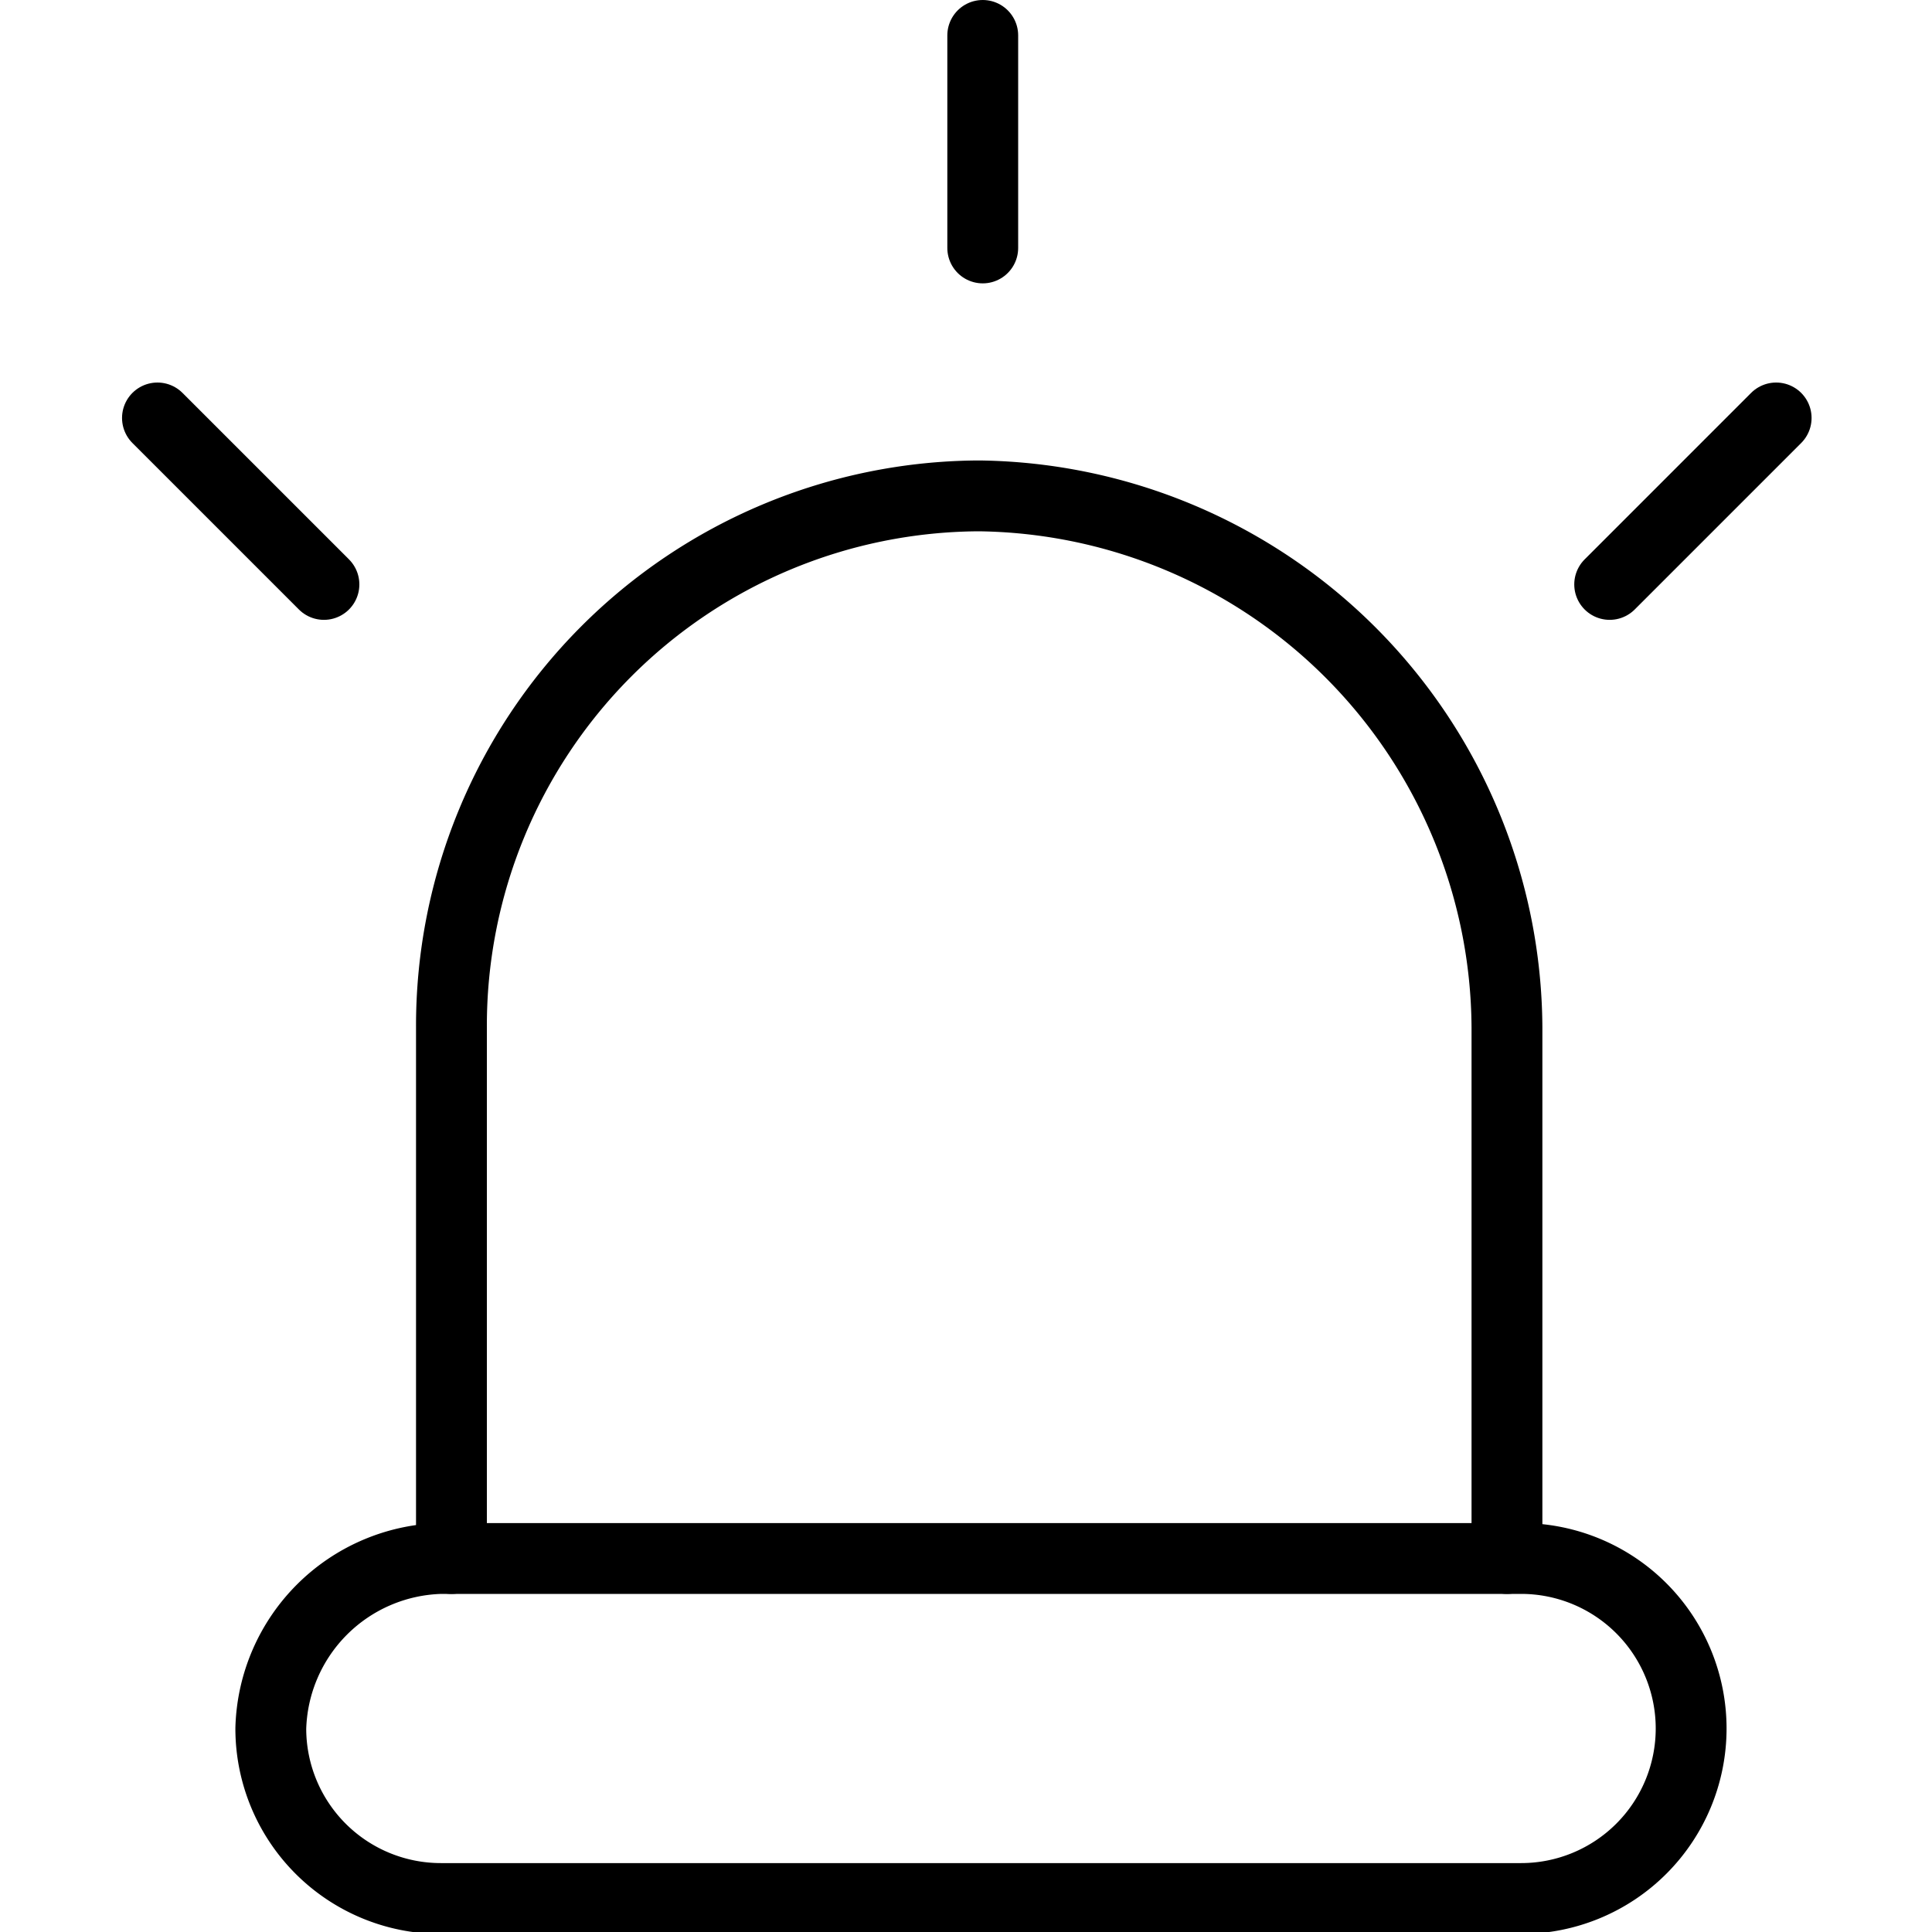 <svg xmlns="http://www.w3.org/2000/svg" width="24" height="24" viewBox="0 0 24 24"> <g transform="translate(1.516 0.0) scale(0.44)">
  
  <g
     id="line"
     transform="translate(-12.1,-7)">
    <line
       x1="17.8"
       x2="13.1"
       y1="23.5"
       y2="18.8"
       fill="none"
       stroke="#000"
       stroke-linecap="round"
       stroke-linejoin="round"
       stroke-width="2"
       id="line2" />
    <line
       x1="54.1"
       x2="58.8"
       y1="23.5"
       y2="18.8"
       fill="none"
       stroke="#000"
       stroke-linecap="round"
       stroke-linejoin="round"
       stroke-width="2"
       id="line4" />
    <line
       x1="36.4"
       x2="36.4"
       y1="14"
       y2="8"
       fill="none"
       stroke="#000"
       stroke-linecap="round"
       stroke-linejoin="round"
       stroke-width="2"
       id="line6" />
    <path
       fill="none"
       stroke="#000"
       stroke-linecap="round"
       stroke-linejoin="round"
       stroke-width="2"
       d="M 21.4,51 V 36 A 14.959,14.959 0 0 1 36.3,21 v 0 a 15.089,15.089 0 0 1 14.9,15 v 15"
       id="path8" />
    <path
       fill="none"
       stroke="#000"
       stroke-linecap="round"
       stroke-linejoin="round"
       stroke-width="2"
       d="m 21.1,51 h 30.5 a 4.801,4.801 0 0 1 4.8,4.8 v 0 a 4.801,4.801 0 0 1 -4.8,4.8 H 21.1 a 4.801,4.801 0 0 1 -4.8,-4.8 v 0 A 4.935,4.935 0 0 1 21.1,51 Z"
       id="path10" />
  </g>
</g></svg>